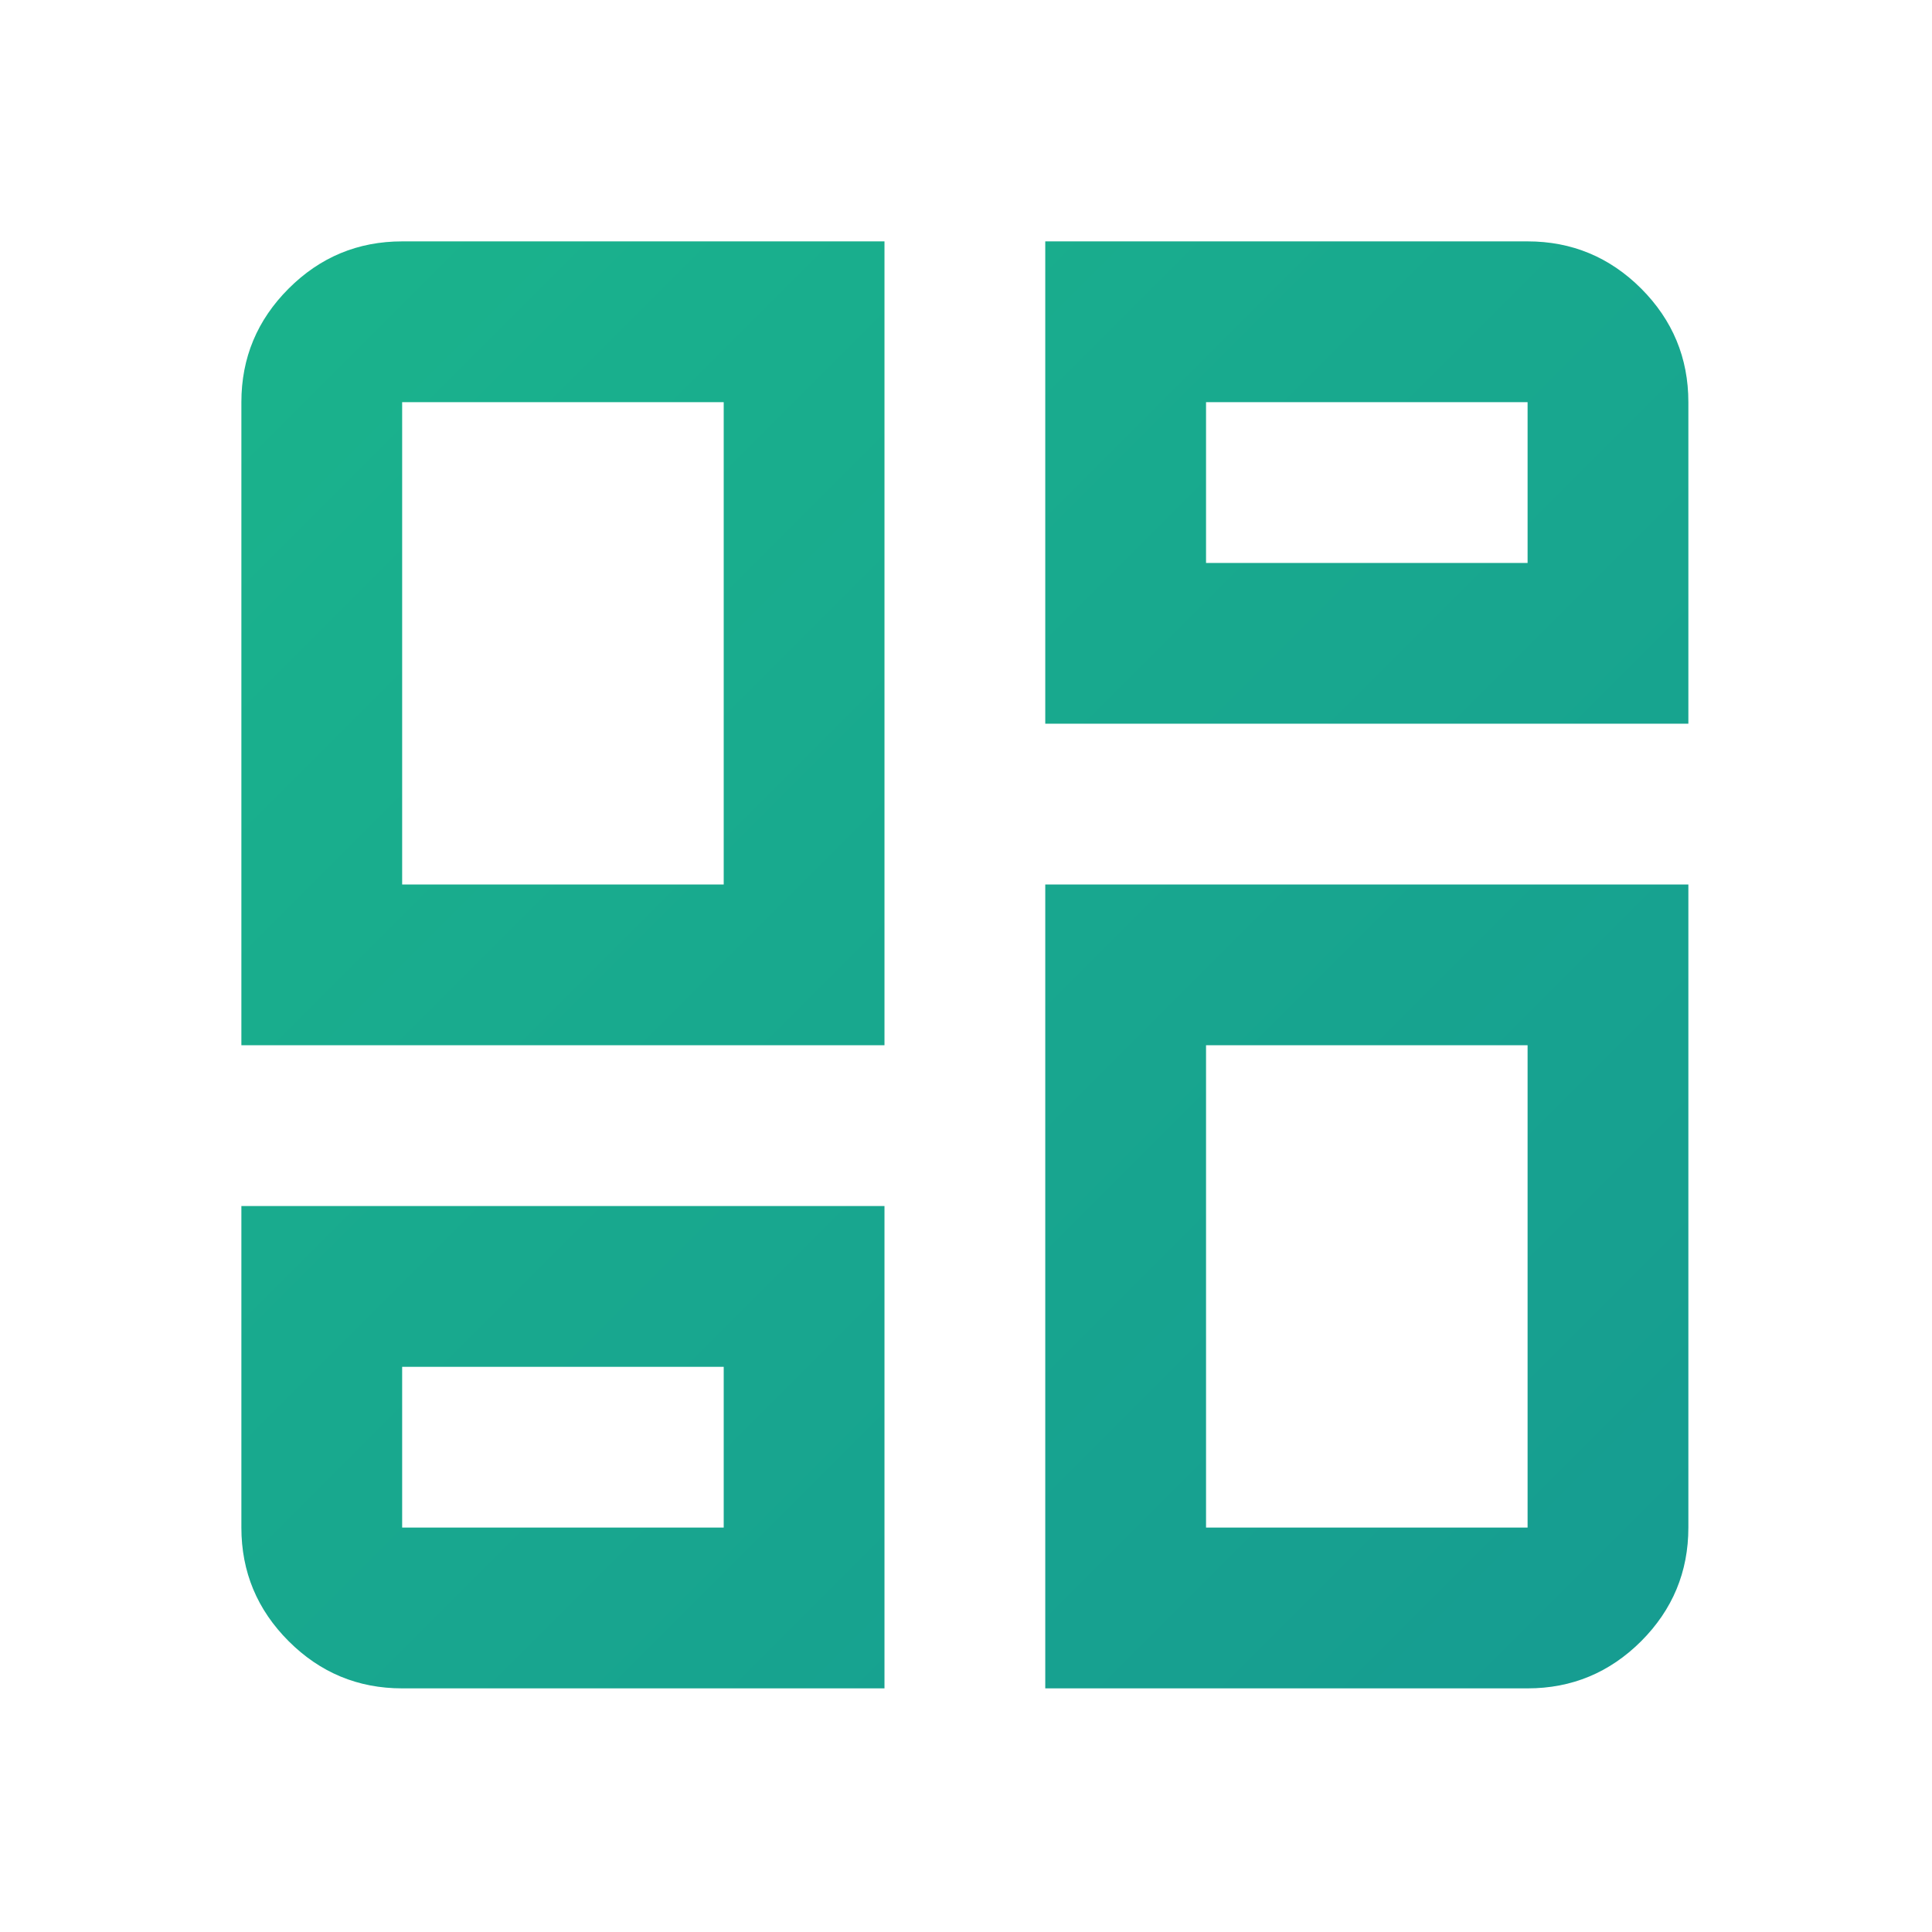 <?xml version="1.0" encoding="UTF-8" standalone="no"?>
<!DOCTYPE svg PUBLIC "-//W3C//DTD SVG 1.1//EN" "http://www.w3.org/Graphics/SVG/1.1/DTD/svg11.dtd">
<svg width="100%" height="100%" viewBox="0 0 24 24" version="1.1" xmlns="http://www.w3.org/2000/svg" xmlns:xlink="http://www.w3.org/1999/xlink" xml:space="preserve" xmlns:serif="http://www.serif.com/" style="fill-rule:evenodd;clip-rule:evenodd;stroke-linejoin:round;stroke-miterlimit:2;">
    <g id="Artboard2" transform="matrix(1.333,0,0,1.333,0,0)">
        <rect x="0" y="0" width="18" height="18" style="fill:none;"/>
        <g id="Artboard1" transform="matrix(0.562,0,0,0.562,2.25,2.25)">
            <rect x="0" y="0" width="24" height="24" style="fill:none;"/>
            <g transform="matrix(1.333,0,0,1.333,-4,-4)">
                <path d="M3,13L3,5C3,4.45 3.196,3.979 3.588,3.587C3.979,3.196 4.45,3 5,3L11,3L11,13L3,13ZM13,3L19,3C19.55,3 20.021,3.196 20.413,3.587C20.804,3.979 21,4.45 21,5L21,9L13,9L13,3ZM13,21L13,11L21,11L21,19C21,19.55 20.804,20.021 20.413,20.413C20.021,20.804 19.55,21 19,21L13,21ZM3,15L11,15L11,21L5,21C4.45,21 3.979,20.804 3.588,20.413C3.196,20.021 3,19.55 3,19L3,15ZM5,11L9,11L9,5L5,5L5,11ZM15,7L19,7L19,5L15,5L15,7ZM15,13L15,19L19,19L19,13L15,13ZM5,17L5,19L9,19L9,17L5,17Z" style="fill:url(#_Linear1);fill-rule:nonzero;"/>
            </g>
        </g>
    </g>
    <defs>
        <linearGradient id="_Linear1" x1="0" y1="0" x2="1" y2="0" gradientUnits="userSpaceOnUse" gradientTransform="matrix(18,18,-18,18,3,3)"><stop offset="0" style="stop-color:rgb(26,179,140);stop-opacity:1"/><stop offset="1" style="stop-color:rgb(22,156,145);stop-opacity:1"/></linearGradient>
    </defs>
</svg>
